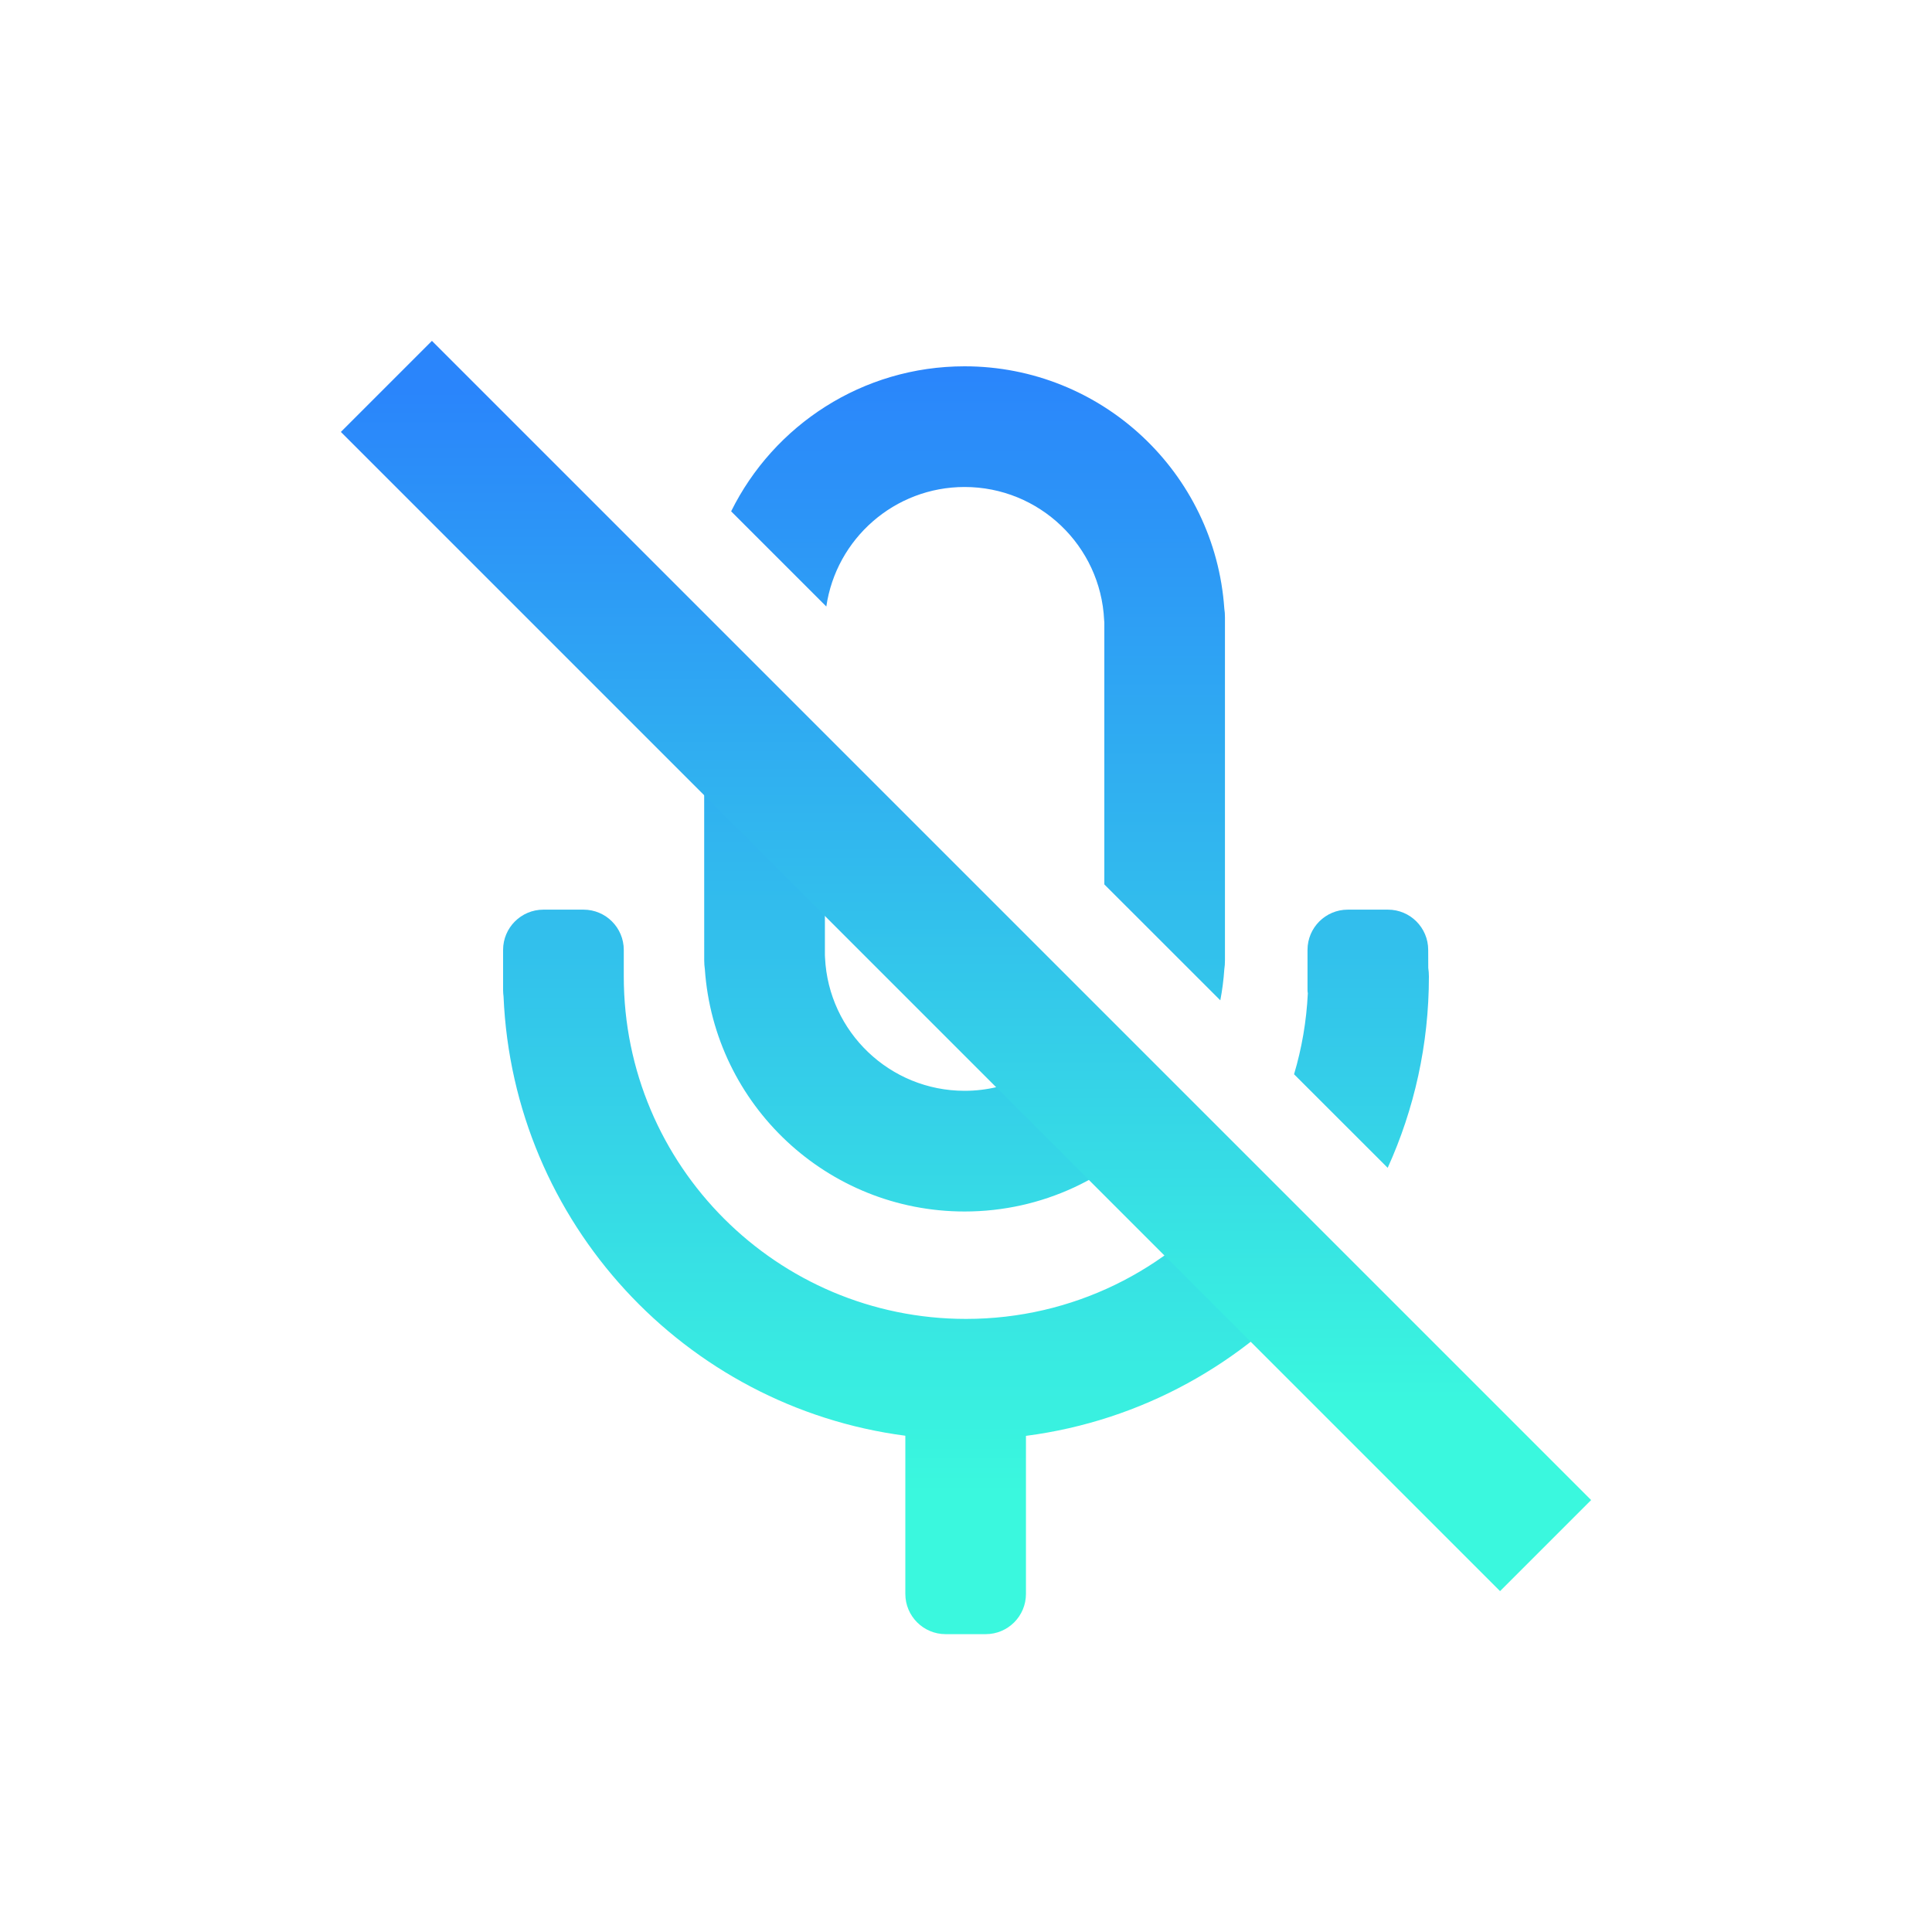 <?xml version="1.0" encoding="UTF-8"?>
<svg width="30px" height="30px" viewBox="0 0 30 30" version="1.1" xmlns="http://www.w3.org/2000/svg" xmlns:xlink="http://www.w3.org/1999/xlink">
    <!-- Generator: Sketch 61 (89581) - https://sketch.com -->
    <title>弹出框/语音会议语音关闭</title>
    <desc>Created with Sketch.</desc>
    <defs>
        <linearGradient x1="42.435%" y1="88.893%" x2="42.435%" y2="0%" id="linearGradient-1">
            <stop stop-color="#3AF8DE" offset="0%"></stop>
            <stop stop-color="#2A85FB" offset="100%"></stop>
        </linearGradient>
        <linearGradient x1="42.435%" y1="88.893%" x2="42.435%" y2="0%" id="linearGradient-2">
            <stop stop-color="#3AF8DE" offset="0%"></stop>
            <stop stop-color="#2A85FB" offset="100%"></stop>
        </linearGradient>
    </defs>
    <g id="弹出框/语音会议语音关闭" stroke="none" stroke-width="1" fill="none" fill-rule="evenodd">
        <g id="icon/2样式/声音shengyin/nor备份-3" transform="translate(7, 5)" fill="url(#linearGradient-1)">
            <path d="M2.061,9.125 C2.406,9.125 2.686,9.405 2.686,9.75 L2.686,10.163 C2.686,13.1 5.066,15.48 8,15.48 C9.659,15.48 11.14,14.72 12.114,13.528 L13.445,14.859 C12.318,16.166 10.728,17.063 8.931,17.296 L8.931,19.75 C8.931,20.095 8.652,20.375 8.306,20.375 L7.683,20.375 C7.338,20.375 7.058,20.095 7.058,19.75 L7.058,17.294 C3.634,16.846 0.969,13.986 0.819,10.474 C0.815,10.441 0.812,10.409 0.812,10.375 L0.812,9.75 C0.812,9.405 1.092,9.125 1.438,9.125 L2.061,9.125 Z M3.934,5.348 L5.809,7.223 L5.809,9.834 C5.81,9.846 5.811,9.858 5.811,9.871 C5.865,11.025 6.819,11.938 7.978,11.938 C8.671,11.938 9.291,11.611 9.689,11.102 L11.019,12.433 C10.277,13.28 9.188,13.812 7.978,13.812 C5.848,13.812 4.092,12.16 3.945,10.051 C3.939,10.007 3.935,9.961 3.935,9.914 L3.934,5.348 Z M14.552,9.125 C14.897,9.125 15.177,9.405 15.177,9.75 L15.178,10.029 C15.184,10.073 15.188,10.117 15.188,10.163 C15.188,11.222 14.959,12.228 14.548,13.134 L13.094,11.681 C13.214,11.279 13.287,10.858 13.308,10.423 C13.304,10.407 13.303,10.391 13.303,10.375 L13.303,9.75 C13.303,9.405 13.583,9.125 13.928,9.125 L14.552,9.125 Z M7.978,0.688 C10.108,0.688 11.865,2.34 12.011,4.449 C12.018,4.493 12.021,4.539 12.021,4.586 L12.021,9.914 C12.021,9.961 12.018,10.007 12.011,10.051 C12,10.215 11.979,10.376 11.949,10.533 L10.148,8.733 L10.148,4.666 C10.147,4.654 10.146,4.642 10.145,4.629 C10.091,3.475 9.138,2.562 7.978,2.562 C6.89,2.562 5.984,3.366 5.831,4.418 L4.353,2.94 C5.015,1.602 6.393,0.688 7.978,0.688 Z" id="形状结合"></path>
        </g>
        <line x1="24" y1="24" x2="6" y2="6" id="路径" stroke="url(#linearGradient-2)" stroke-width="2"></line>
    </g>
</svg>